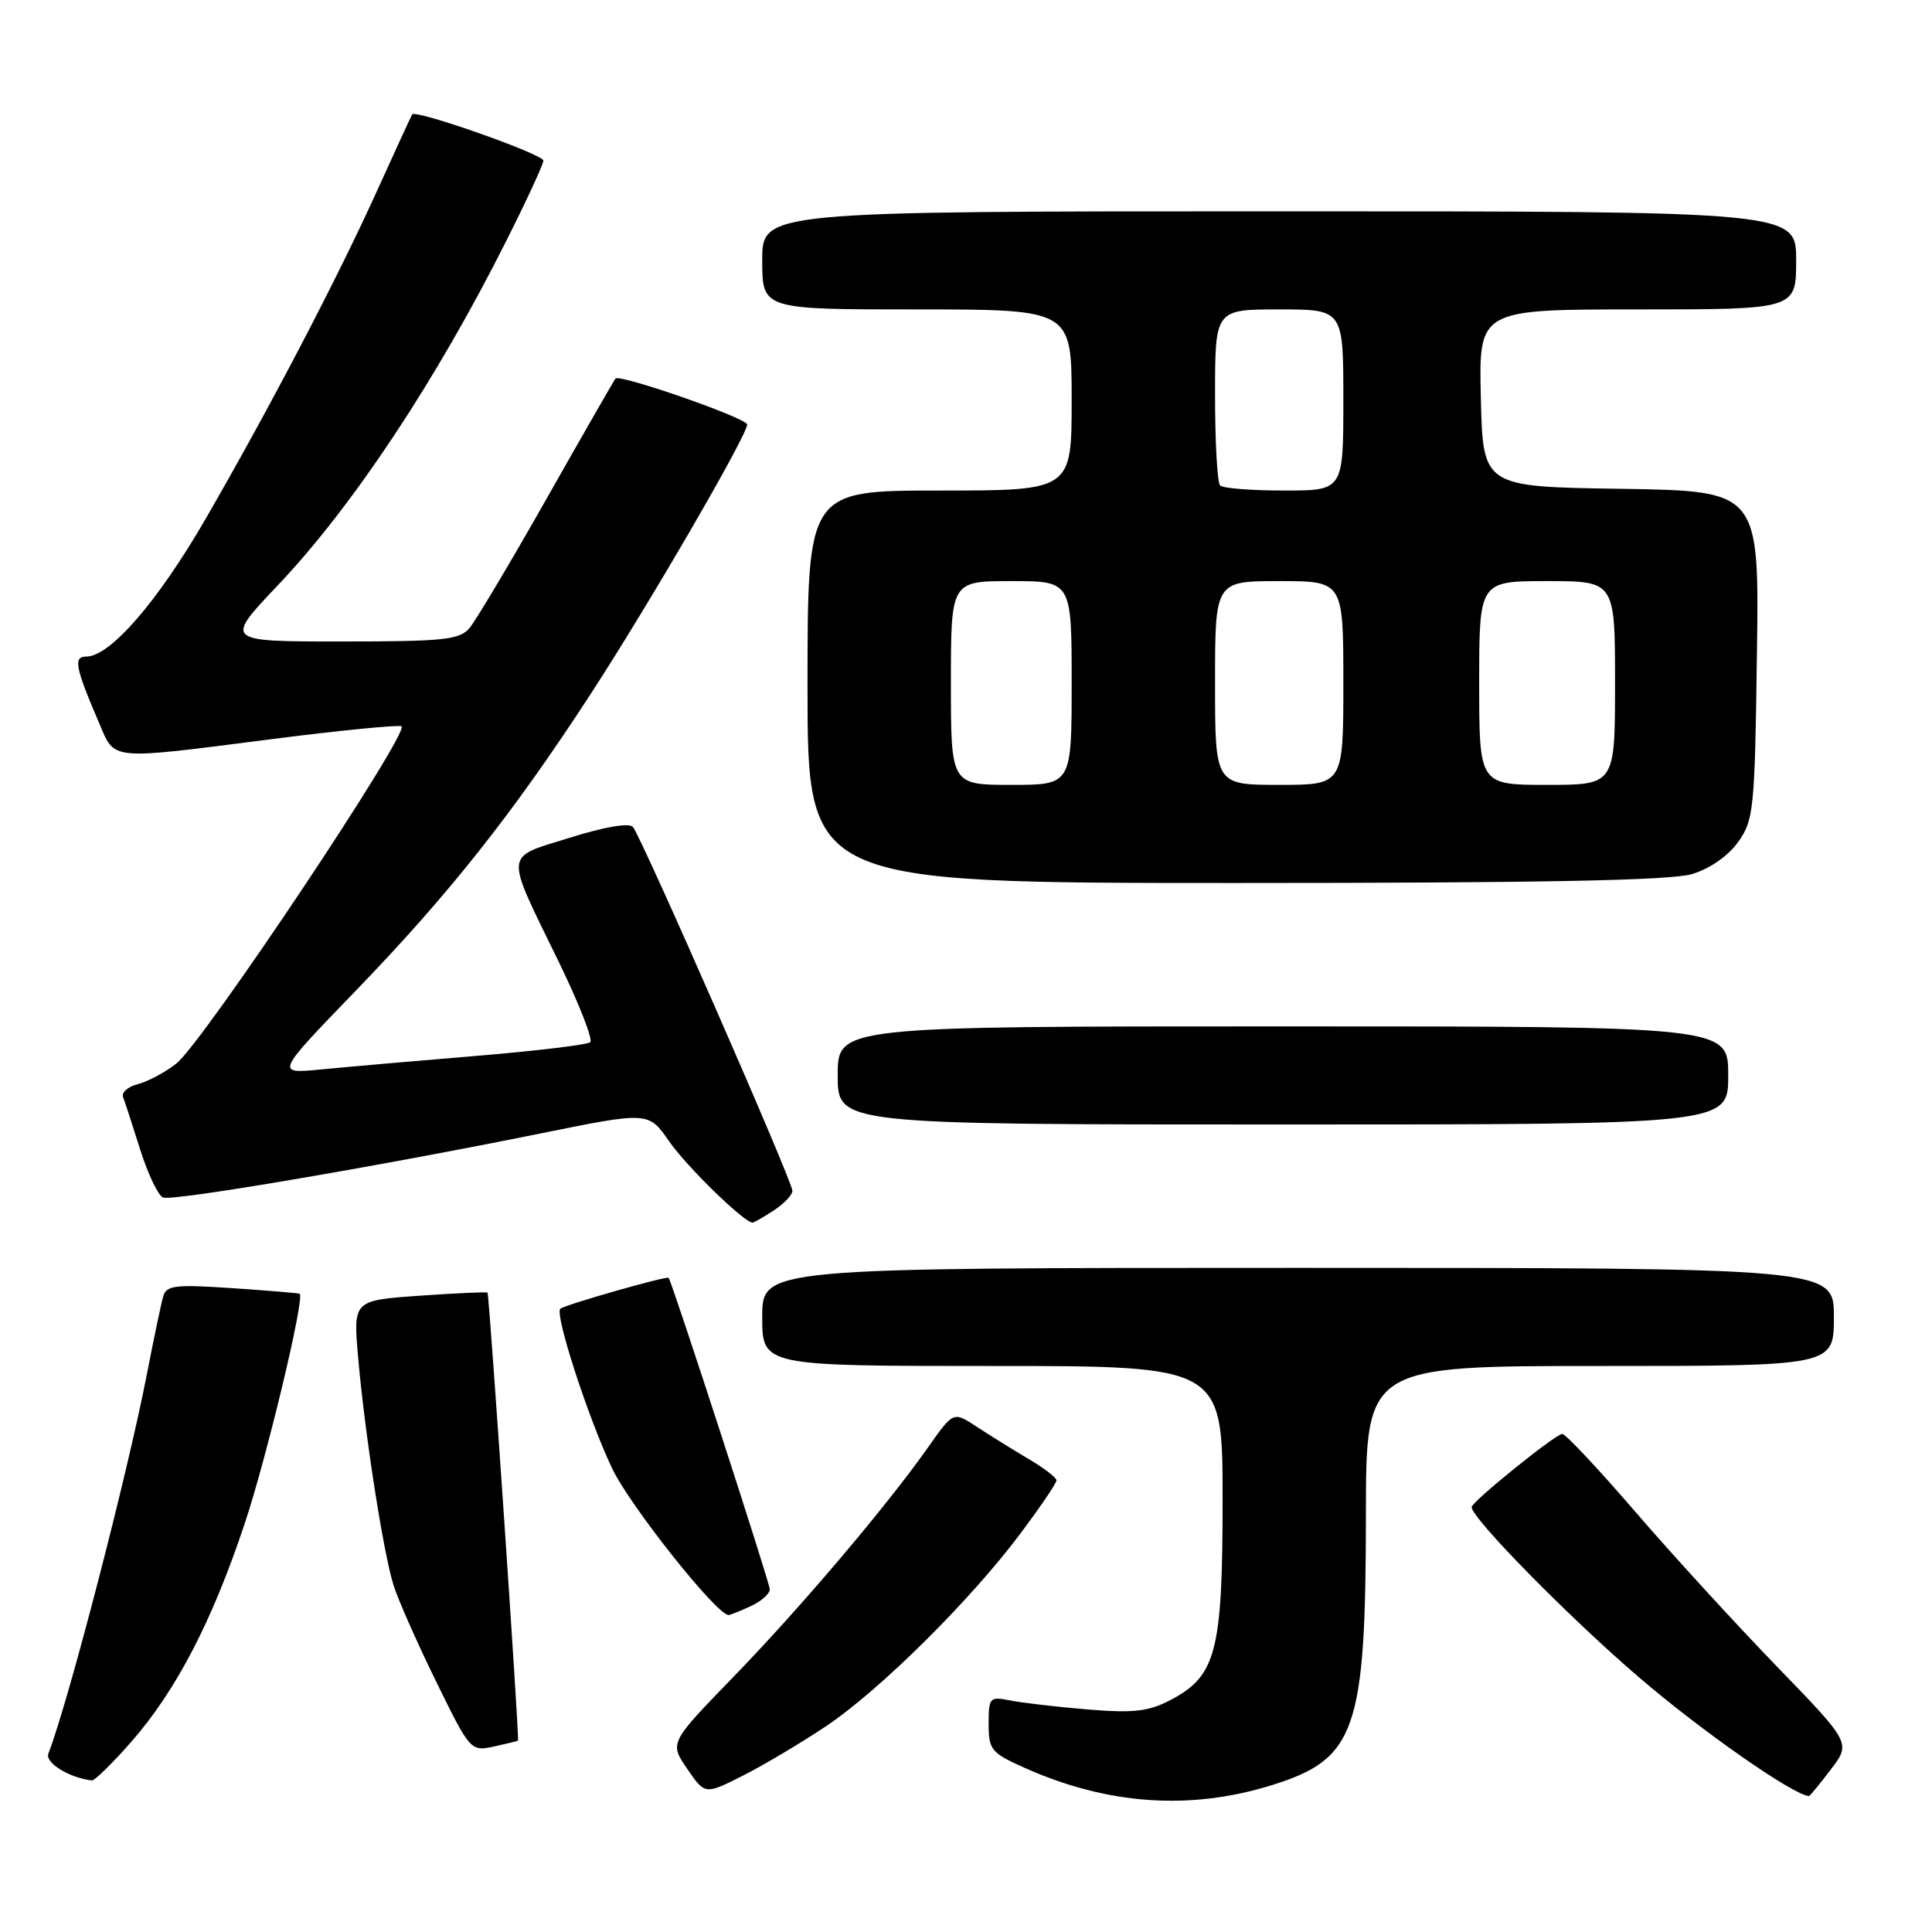<?xml version="1.0" encoding="UTF-8" standalone="no"?>
<!DOCTYPE svg PUBLIC "-//W3C//DTD SVG 1.1//EN" "http://www.w3.org/Graphics/SVG/1.1/DTD/svg11.dtd" >
<svg xmlns="http://www.w3.org/2000/svg" xmlns:xlink="http://www.w3.org/1999/xlink" version="1.1" viewBox="0 0 256 256">
 <g >
 <path fill="currentColor"
d=" M 168.50 236.55 C 179.67 233.08 180.97 229.34 180.99 200.75 C 181.00 181.00 181.00 181.00 212.00 181.00 C 243.00 181.00 243.00 181.00 243.00 174.50 C 243.00 168.00 243.00 168.00 172.00 168.00 C 101.00 168.00 101.00 168.00 101.00 174.50 C 101.00 181.00 101.00 181.00 131.50 181.00 C 162.00 181.00 162.00 181.00 162.00 198.75 C 162.00 218.93 161.15 222.13 155.00 225.31 C 152.15 226.79 150.13 227.01 144.10 226.51 C 140.03 226.17 135.41 225.63 133.85 225.32 C 131.13 224.78 131.00 224.92 131.00 228.43 C 131.00 231.86 131.33 232.26 135.75 234.24 C 146.73 239.15 157.65 239.92 168.50 236.55 Z  M 109.50 228.70 C 116.62 223.92 128.63 212.01 135.25 203.15 C 137.86 199.66 140.00 196.51 139.99 196.15 C 139.99 195.79 138.30 194.50 136.24 193.29 C 134.18 192.07 131.11 190.16 129.42 189.05 C 126.33 187.01 126.33 187.01 122.99 191.76 C 117.46 199.60 106.13 212.97 97.16 222.22 C 88.70 230.94 88.70 230.94 91.06 234.38 C 93.42 237.82 93.42 237.82 98.46 235.27 C 101.23 233.87 106.20 230.91 109.50 228.70 Z  M 242.58 234.48 C 245.27 230.96 245.27 230.96 235.36 220.73 C 229.92 215.10 221.48 205.89 216.63 200.25 C 211.77 194.61 207.44 190.00 207.01 190.00 C 206.14 190.00 195.00 198.99 195.00 199.70 C 195.00 201.17 207.85 214.25 217.10 222.19 C 225.44 229.36 237.61 237.86 239.70 237.99 C 239.81 237.99 241.11 236.42 242.58 234.48 Z  M 17.42 230.77 C 23.35 223.99 28.12 214.81 32.42 201.89 C 35.34 193.15 40.41 171.95 39.71 171.43 C 39.60 171.35 35.59 171.01 30.80 170.69 C 23.17 170.18 22.04 170.31 21.62 171.80 C 21.35 172.74 20.39 177.32 19.48 182.00 C 16.92 195.22 9.10 225.38 6.41 232.37 C 5.95 233.58 9.17 235.57 12.17 235.92 C 12.54 235.96 14.90 233.65 17.42 230.77 Z  M 68.64 230.63 C 68.84 230.44 64.83 171.54 64.60 171.28 C 64.49 171.17 60.44 171.35 55.60 171.69 C 46.79 172.31 46.79 172.31 47.46 179.91 C 48.33 189.92 50.77 205.61 52.13 210.00 C 52.73 211.93 55.27 217.68 57.78 222.79 C 62.29 232.00 62.36 232.08 65.42 231.43 C 67.11 231.06 68.56 230.71 68.64 230.63 Z  M 99.45 212.84 C 100.85 212.20 102.00 211.19 102.00 210.59 C 102.00 209.74 89.11 170.05 88.60 169.32 C 88.39 169.02 74.75 172.92 74.24 173.42 C 73.49 174.18 77.90 187.78 81.09 194.53 C 83.42 199.47 94.96 214.00 96.54 214.00 C 96.74 214.00 98.05 213.48 99.45 212.84 Z  M 102.54 160.38 C 103.89 159.50 105.00 158.33 105.00 157.79 C 105.00 156.52 84.96 110.80 83.86 109.57 C 83.36 109.00 80.07 109.57 75.51 111.00 C 66.70 113.76 66.80 112.59 74.06 127.49 C 76.73 132.99 78.60 137.76 78.21 138.10 C 77.82 138.44 70.97 139.26 63.00 139.92 C 55.02 140.58 45.80 141.39 42.50 141.71 C 36.50 142.29 36.50 142.29 47.03 131.39 C 59.41 118.59 67.94 107.83 78.24 92.00 C 86.05 79.99 99.00 57.70 99.00 56.25 C 99.00 55.41 82.11 49.52 81.55 50.16 C 81.39 50.35 77.30 57.47 72.47 66.00 C 67.64 74.53 63.01 82.29 62.19 83.25 C 60.88 84.78 58.72 85.00 45.22 85.00 C 29.75 85.00 29.75 85.00 36.77 77.60 C 46.69 67.16 57.77 50.47 67.11 31.87 C 69.80 26.52 72.00 21.76 72.00 21.28 C 72.00 20.44 55.07 14.48 54.62 15.16 C 54.49 15.35 52.46 19.77 50.09 25.00 C 44.79 36.74 35.81 53.92 27.24 68.76 C 20.90 79.72 14.59 87.00 11.43 87.00 C 9.69 87.00 9.96 88.40 13.11 95.75 C 15.28 100.83 14.19 100.73 36.00 97.94 C 44.87 96.80 52.61 96.04 53.19 96.23 C 54.56 96.69 26.91 138.14 23.37 140.92 C 21.89 142.09 19.60 143.31 18.28 143.65 C 16.96 143.98 16.07 144.75 16.31 145.37 C 16.55 145.99 17.57 149.14 18.59 152.37 C 19.61 155.59 20.96 158.43 21.61 158.68 C 22.90 159.18 49.74 154.62 71.71 150.17 C 85.93 147.29 85.93 147.29 88.67 151.24 C 90.99 154.59 98.60 162.00 99.72 162.00 C 99.91 162.00 101.18 161.27 102.54 160.38 Z  M 229.00 142.50 C 229.00 136.00 229.00 136.00 170.00 136.00 C 111.00 136.00 111.00 136.00 111.00 142.50 C 111.00 149.00 111.00 149.00 170.00 149.00 C 229.00 149.00 229.00 149.00 229.00 142.50 Z  M 224.19 115.82 C 226.56 115.11 228.98 113.43 230.31 111.57 C 232.38 108.67 232.52 107.28 232.80 86.77 C 233.11 65.05 233.11 65.05 214.80 64.77 C 196.50 64.50 196.50 64.50 196.22 52.75 C 195.94 41.00 195.94 41.00 216.97 41.00 C 238.00 41.00 238.00 41.00 238.00 34.50 C 238.00 28.00 238.00 28.00 169.50 28.00 C 101.00 28.00 101.00 28.00 101.00 34.50 C 101.00 41.00 101.00 41.00 121.50 41.00 C 142.00 41.00 142.00 41.00 142.00 53.00 C 142.00 65.00 142.00 65.00 124.50 65.00 C 107.00 65.00 107.00 65.00 107.00 91.00 C 107.00 117.00 107.00 117.00 163.63 117.00 C 204.13 117.00 221.39 116.67 224.19 115.82 Z  M 126.00 90.50 C 126.00 77.00 126.00 77.00 134.00 77.00 C 142.00 77.00 142.00 77.00 142.00 90.50 C 142.00 104.00 142.00 104.00 134.00 104.00 C 126.00 104.00 126.00 104.00 126.00 90.50 Z  M 161.00 90.50 C 161.00 77.00 161.00 77.00 169.50 77.00 C 178.00 77.00 178.00 77.00 178.00 90.50 C 178.00 104.00 178.00 104.00 169.50 104.00 C 161.00 104.00 161.00 104.00 161.00 90.50 Z  M 196.00 90.50 C 196.00 77.00 196.00 77.00 205.00 77.00 C 214.00 77.00 214.00 77.00 214.00 90.50 C 214.00 104.00 214.00 104.00 205.00 104.00 C 196.00 104.00 196.00 104.00 196.00 90.50 Z  M 161.67 64.33 C 161.30 63.97 161.00 58.57 161.00 52.33 C 161.00 41.00 161.00 41.00 169.50 41.00 C 178.00 41.00 178.00 41.00 178.00 53.00 C 178.00 65.00 178.00 65.00 170.17 65.00 C 165.86 65.00 162.03 64.70 161.67 64.33 Z "/>
</g>
</svg>